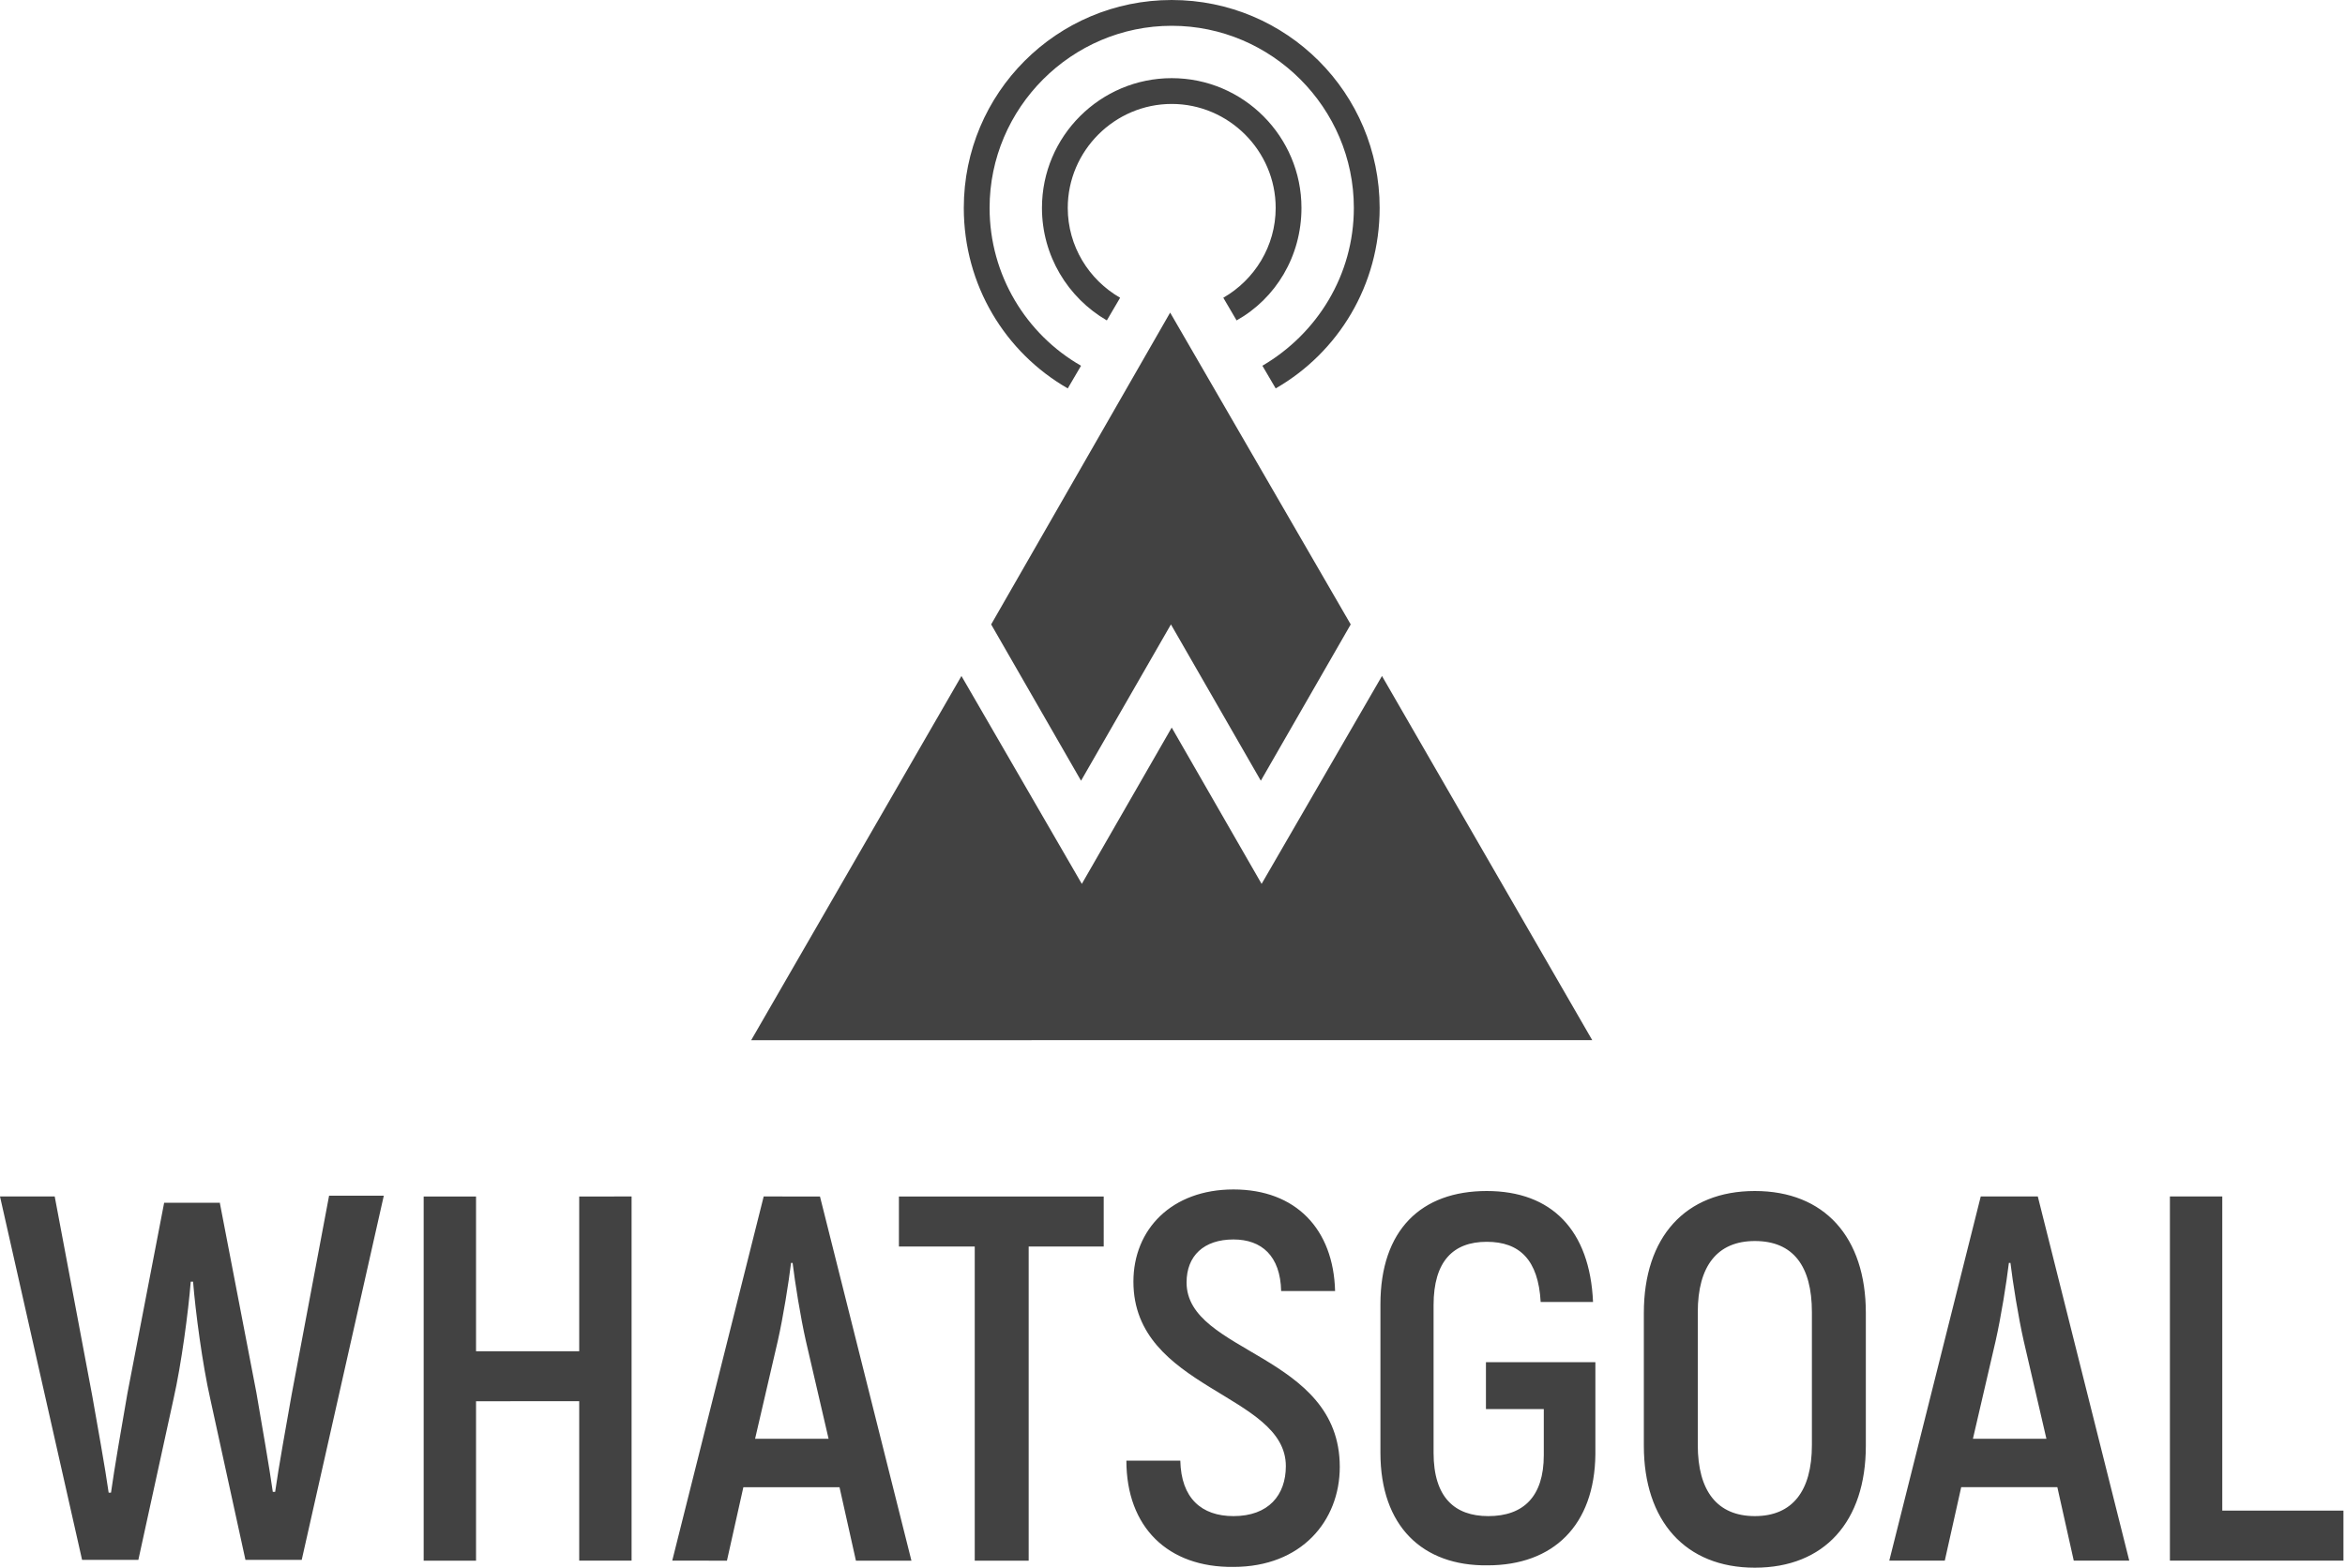 <?xml version="1.0" encoding="utf-8"?>
<!-- Generator: Adobe Illustrator 21.1.0, SVG Export Plug-In . SVG Version: 6.00 Build 0)  -->
<svg version="1.1" id="Ebene_1" xmlns="http://www.w3.org/2000/svg" xmlns:xlink="http://www.w3.org/1999/xlink" x="0px" y="0px"
	 viewBox="0 0 300 200.6" style="enable-background:new 0 0 300 200.6;" xml:space="preserve">
<style type="text/css">
	.st0{fill:#424242;}
</style>
<title>Fill 1</title>
<desc>Created with Sketch.</desc>
<g id="Symbols">
	<g id="wg-logo_zusatz_neg">
		<g id="Fill-1">
			<path class="st0" d="M136.6,49.7l1.7-2.9c-7-4-11.7-11.6-11.7-20.2c0-12.8,10.5-23.3,23.3-23.3c12.8,0,23.3,10.5,23.3,23.3
				c0,8.6-4.7,16.1-11.7,20.2l1.7,2.9c8-4.6,13.3-13.2,13.3-23.1c0-14.7-11.9-26.6-26.6-26.6c-14.7,0-26.6,11.9-26.6,26.6
				C123.3,36.5,128.6,45.1,136.6,49.7L136.6,49.7z M158.2,41l-1.7-2.9c4-2.3,6.7-6.6,6.7-11.5c0-7.3-6-13.3-13.3-13.3
				c-7.3,0-13.3,6-13.3,13.3c0,4.9,2.7,9.2,6.7,11.5l-1.7,2.9c-5-2.9-8.3-8.3-8.3-14.4c0-9.2,7.5-16.6,16.6-16.6
				c9.2,0,16.6,7.5,16.6,16.6C166.5,32.8,163.2,38.2,158.2,41L158.2,41z M126.8,79.9l11.5,20l11.5-20l11.5,20l11.5-20l-23.1-39.9
				L126.8,79.9z M96.1,133.1L123,86.5l15.4,26.6l11.5-20l11.5,20l15.4-26.6l26.9,46.6H96.1z M299.8,193.3v6.4h-22.2v-46.6h6.7v40.2
				H299.8z M252.4,184.1l2.9-12.5c0.7-3.1,1.4-7.5,1.7-10h0.2c0.3,2.5,1,6.9,1.7,10l2.9,12.5H252.4z M253.4,153.1l-11.7,46.6h7.1
				l2.1-9.4h12.3l2.1,9.4h7.1l-11.7-46.6H253.4z M217.2,184.9v-17c0-5.9,2.5-9.1,7.3-9.1c4.9,0,7.3,3.2,7.3,9.1v17
				c0,5.9-2.5,9.1-7.3,9.1C219.7,194,217.2,190.8,217.2,184.9L217.2,184.9z M224.5,200.6c8.9,0,14.2-5.9,14.2-15.6v-17
				c0-9.7-5.3-15.6-14.2-15.6s-14.2,5.9-14.2,15.6v17C210.3,194.6,215.6,200.6,224.5,200.6L224.5,200.6z M176.6,185.9v-19
				c0-9.5,5.2-14.5,13.6-14.5c8.3,0,13.2,5,13.6,14.2h-6.7c-0.3-5.4-2.7-7.7-6.9-7.7c-4.3,0-6.8,2.5-6.8,8.1v18.9
				c0,5.7,2.7,8.1,7,8.1c4.5,0,7.1-2.5,7.1-7.8v-5.9h-7.4v-6h14v11.8c-0.1,9.1-5.4,14.2-13.8,14.2
				C182,200.4,176.6,195.3,176.6,185.9L176.6,185.9z M144.1,186.9h6.9c0.1,4.8,2.7,7.1,6.8,7.1c4.5,0,6.7-2.7,6.7-6.4
				c0-9.3-19.5-9.8-19.5-23.6c0-6.7,4.9-11.8,12.8-11.8c8,0,12.8,5.1,13,13h-6.9c-0.1-4.5-2.5-6.6-6.1-6.6c-3.8,0-6,2.1-6,5.5
				c0,9.1,19.6,9.1,19.6,23.6c0,6.9-4.9,12.8-13.6,12.8C149.4,200.6,144.1,195.4,144.1,186.9L144.1,186.9z M141.3,159.5h-9.7v40.2
				h-6.9v-40.2H115v-6.4h26.2V159.5z M96.6,184.1l2.9-12.5c0.7-3.1,1.4-7.5,1.7-10h0.2c0.3,2.5,1,6.9,1.7,10l2.9,12.5H96.6z
				 M97.7,153.1l-11.7,46.6H93l2.1-9.4h12.3l2.1,9.4h7.1l-11.7-46.6H97.7z M80.8,153.1v46.6h-6.7v-20.4H60.9v20.4h-6.7v-46.6h6.7
				v19.8h13.2v-19.8H80.8z M28.1,153.8l4.7,24.4c0.7,4.1,1.7,9.8,2.1,12.7h0.3c0.4-2.9,1.5-9,2.1-12.4l4.8-25.5h7l-10.5,46.6h-7.2
				l-4.5-20.6c-1-4.4-1.9-11.2-2.2-15h-0.3c-0.3,3.8-1.2,10.6-2.2,15l-4.5,20.6h-7.2L0,153.1h7l4.8,25.5c0.6,3.4,1.7,9.5,2.1,12.4
				h0.3c0.4-2.9,1.4-8.7,2.1-12.7l4.7-24.4H28.1L28.1,153.8z"/>
		</g>
	</g>
</g>
</svg>

